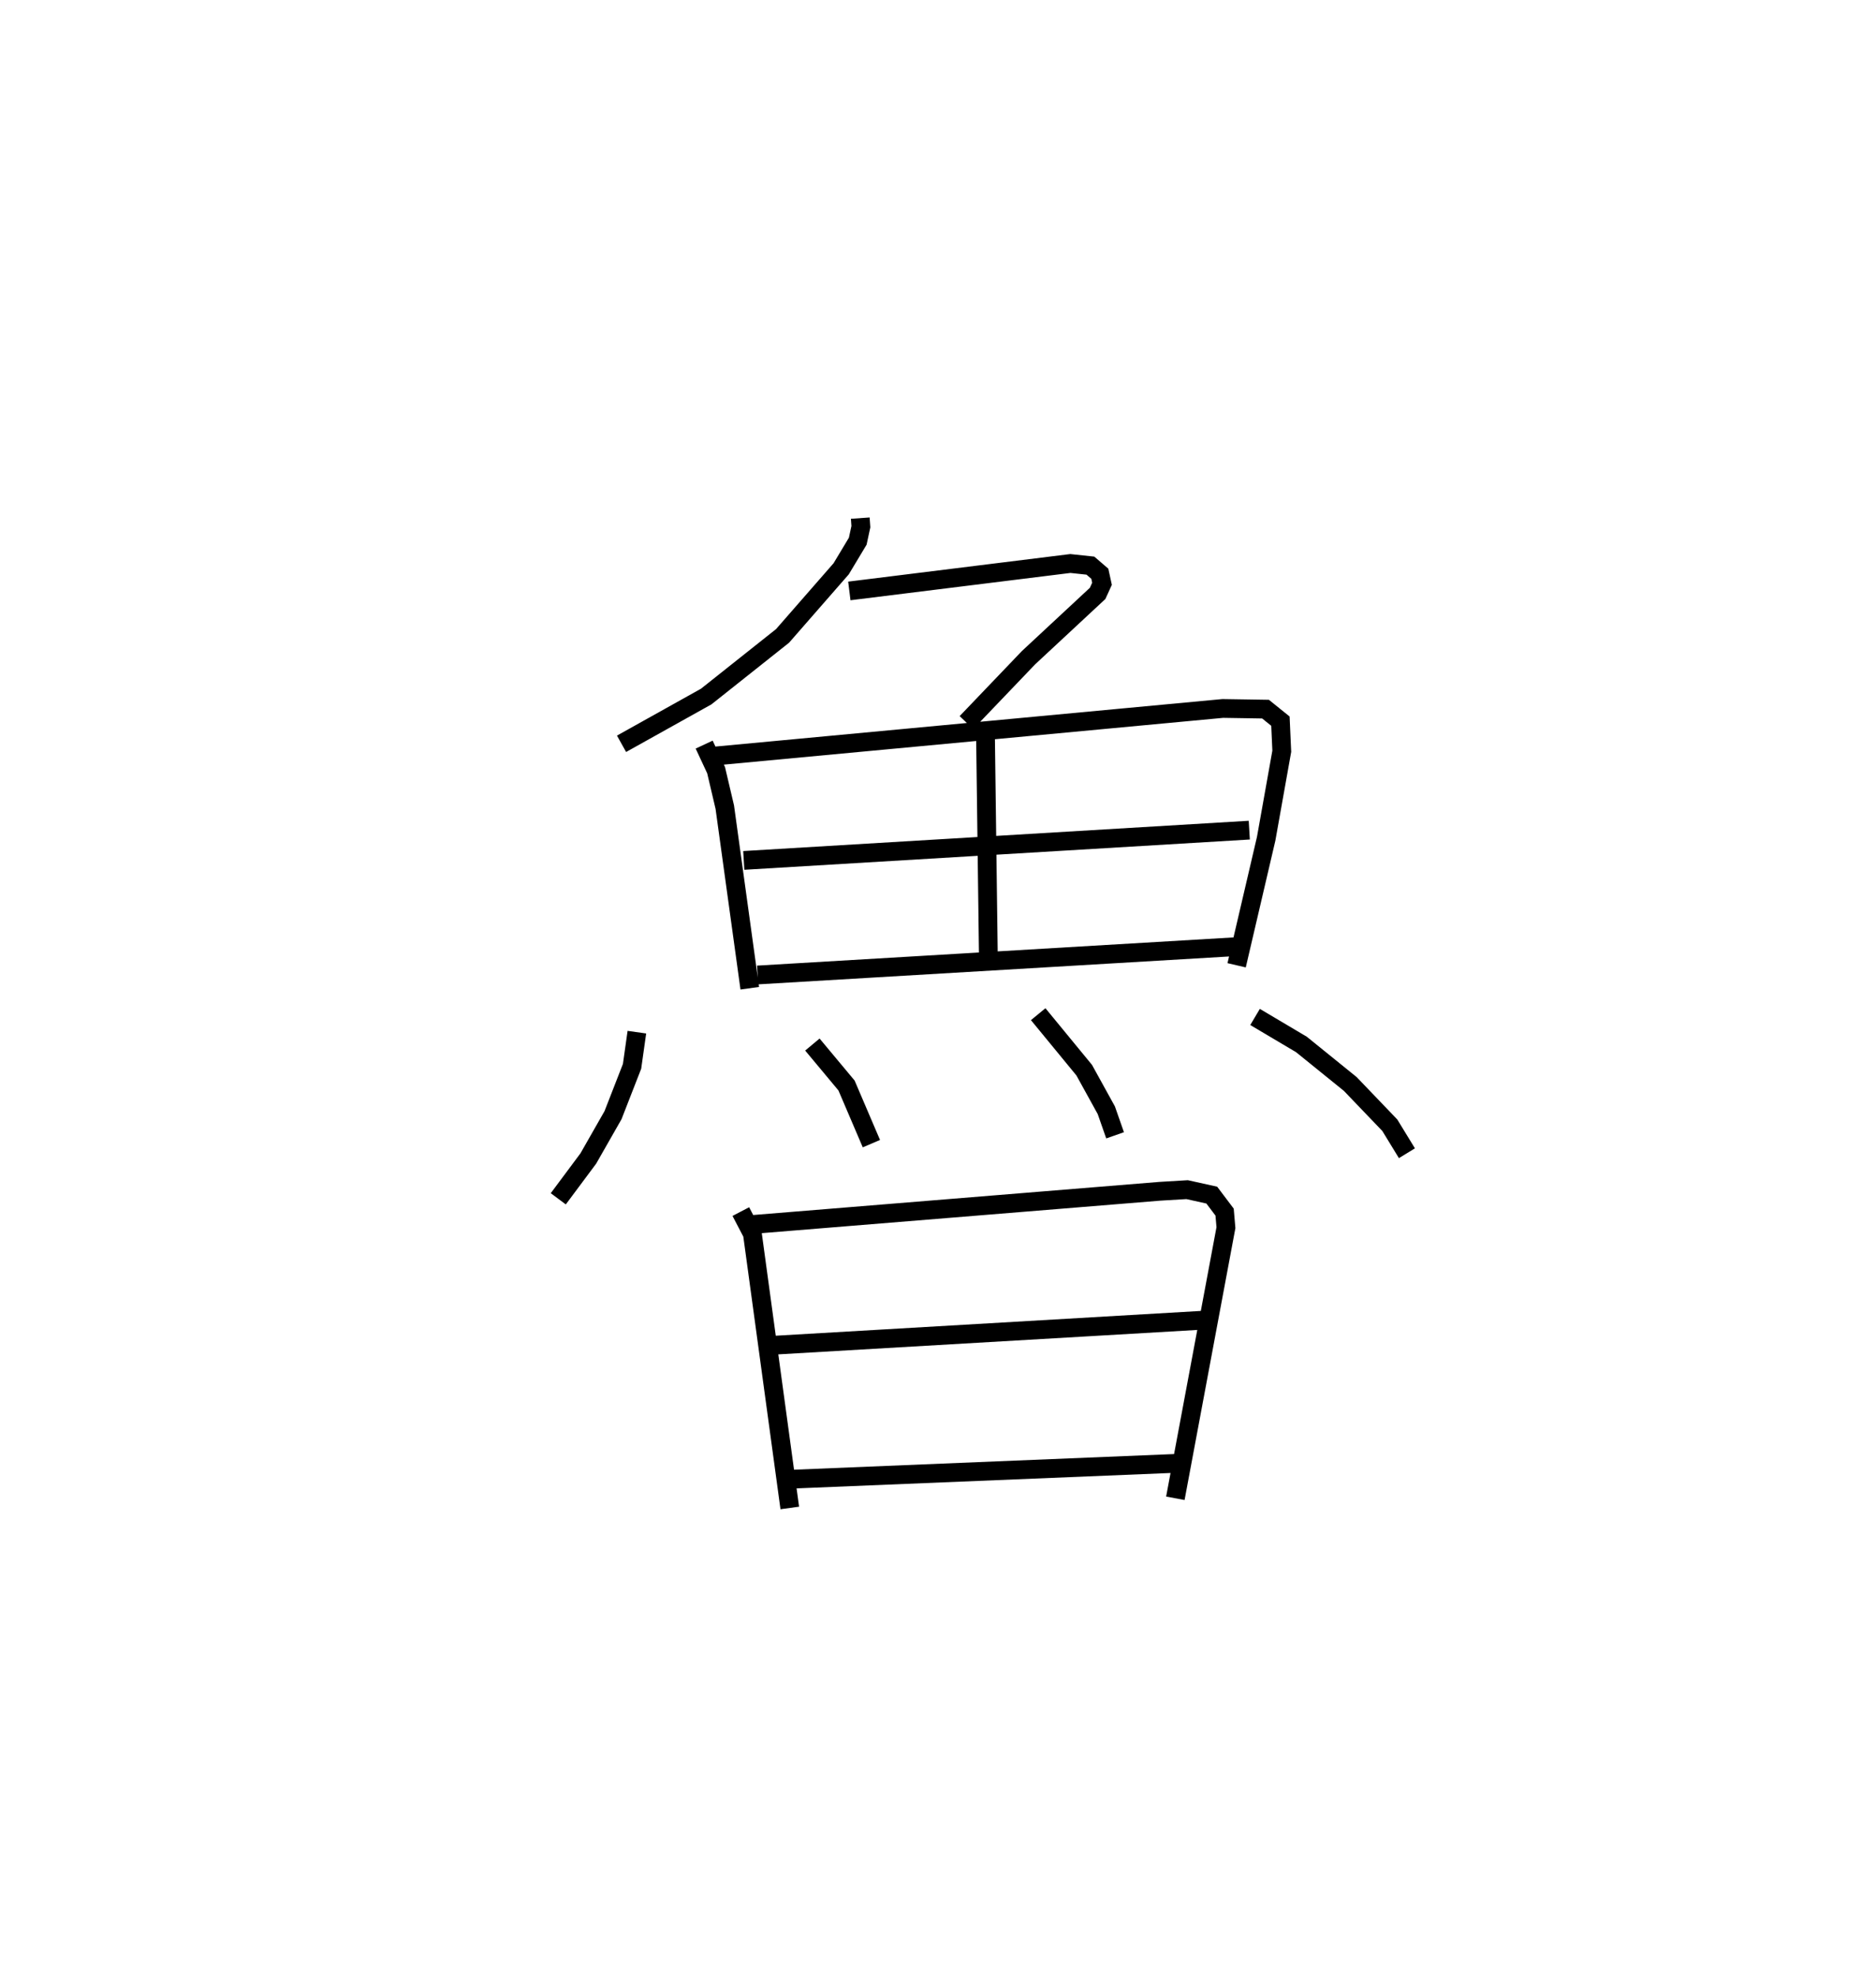 <?xml version="1.0" encoding="utf-8" ?>
<svg baseProfile="full" height="105.348" version="1.1" width="99.985" xmlns="http://www.w3.org/2000/svg" xmlns:ev="http://www.w3.org/2001/xml-events" xmlns:xlink="http://www.w3.org/1999/xlink"><defs /><rect fill="white" height="105.348" width="99.985" x="0" y="0" /><path d="M25,25 m0.0,0.0 m20.85,2.608 l0.032,0.457 -0.167,0.773 l-0.883,1.47 -3.124,3.576 l-4.069,3.231 -4.513,2.518 m12.141,-8.145 l11.78,-1.462 1.069,0.114 l0.501,0.432 0.117,0.535 l-0.234,0.512 -3.682,3.425 l-3.31,3.459 m-13.978,1.173 l0.637,1.366 0.462,1.965 l1.332,9.651 m-1.919,-12.367 l27.131,-2.541 2.276,0.036 l0.794,0.64 0.072,1.604 l-0.832,4.663 -1.574,6.742 m-13.384,-12.209 l0.15,11.571 m-13.034,-4.95 l26.942,-1.613 m-26.204,7.718 l25.5,-1.509 m-31.935,4.556 l-0.257,1.82 -1.015,2.603 l-1.316,2.307 -1.601,2.149 m13.543,-8.22 l1.82,2.183 1.325,3.098 m8.89,-6.899 l2.452,2.983 1.178,2.135 l0.468,1.337 m7.46,-6.307 l2.471,1.465 2.603,2.106 l2.108,2.199 0.912,1.492 m-35.501,3.109 l0.617,1.183 1.992,14.609 m-2.077,-15.097 l21.799,-1.777 1.455,-0.087 l1.314,0.291 0.684,0.906 l0.071,0.829 -2.696,14.42 m-21.686,-8.139 l23.278,-1.357 m-22.008,8.477 l20.41,-0.84 " fill="none" stroke="black" stroke-width="1" /></svg>